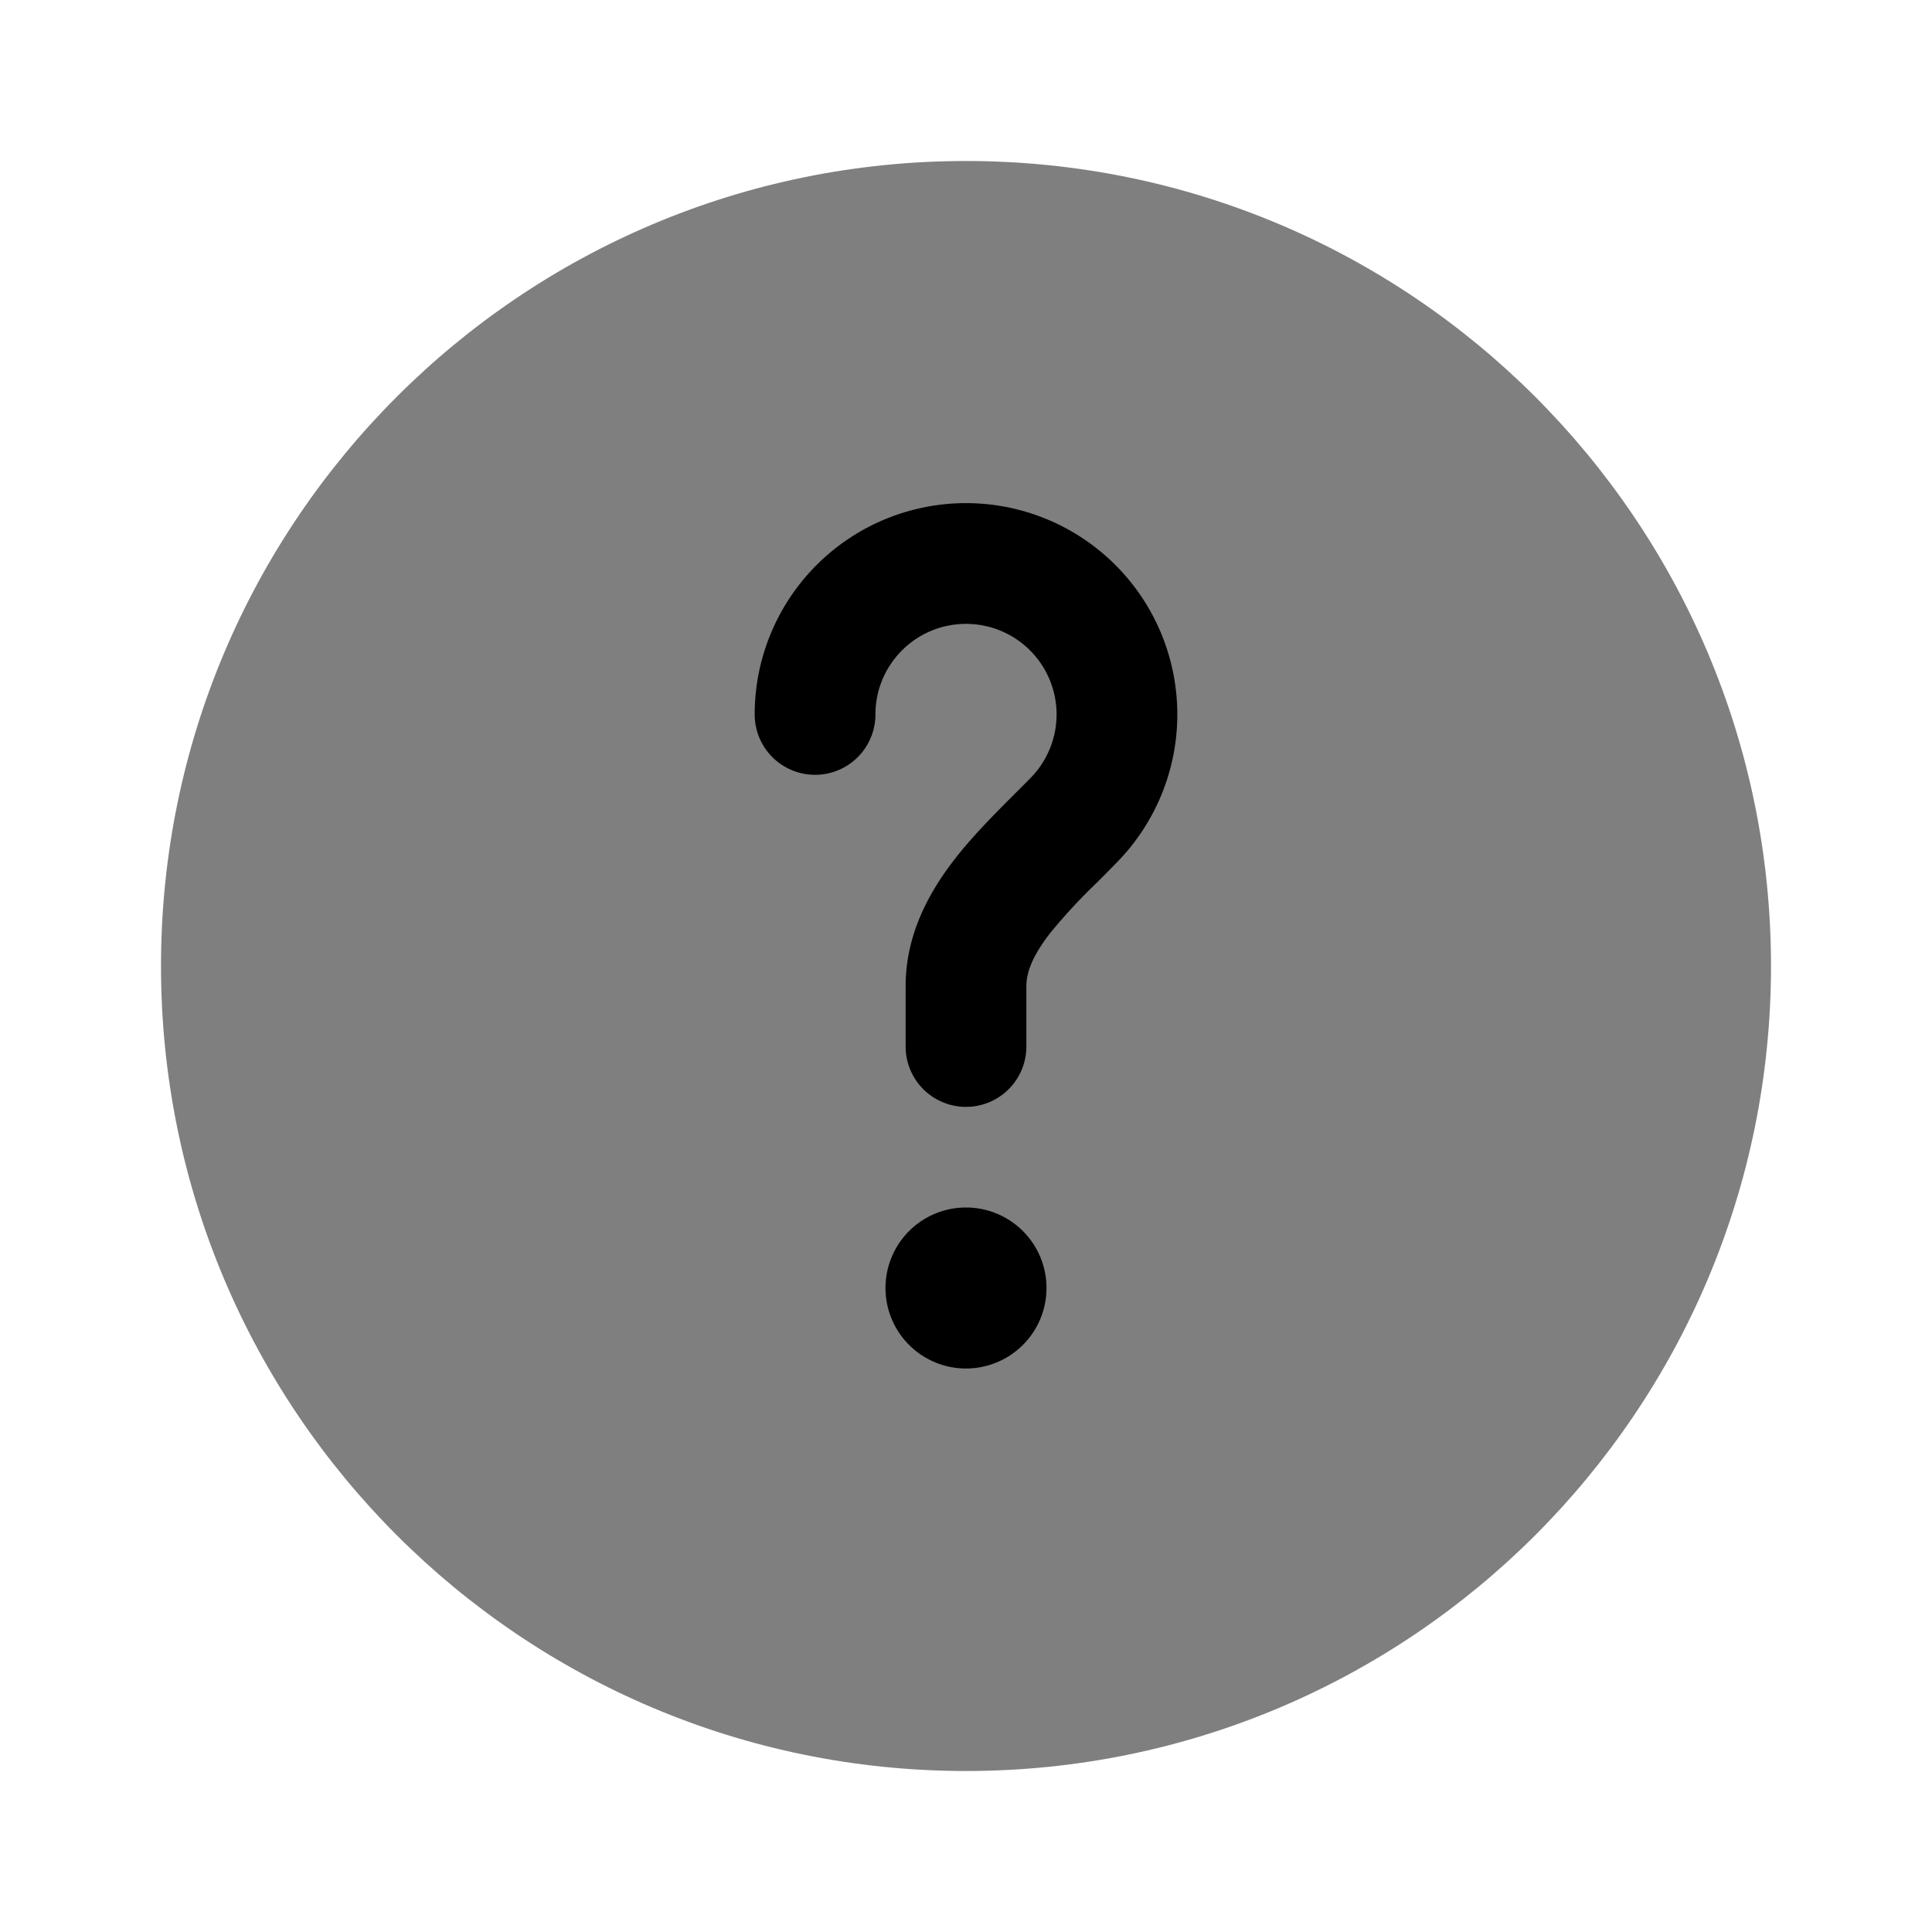 <svg viewBox="0 0 24 24"><path fill="currentColor" d="M22 12c0 5.523-4.477 10-10 10S2 17.523 2 12S6.477 2 12 2s10 4.477 10 10" opacity=".5"/><path fill="currentColor" d="M12 7.75c-.621 0-1.125.504-1.125 1.125a.75.75 0 0 1-1.5 0a2.625 2.625 0 1 1 4.508 1.829q-.138.142-.264.267a7 7 0 0 0-.571.617c-.22.282-.298.489-.298.662V13a.75.75 0 0 1-1.5 0v-.75c0-.655.305-1.186.614-1.583c.229-.294.516-.58.75-.814q.106-.105.193-.194A1.125 1.125 0 0 0 12 7.75M12 17a1 1 0 1 0 0-2a1 1 0 0 0 0 2"/></svg>